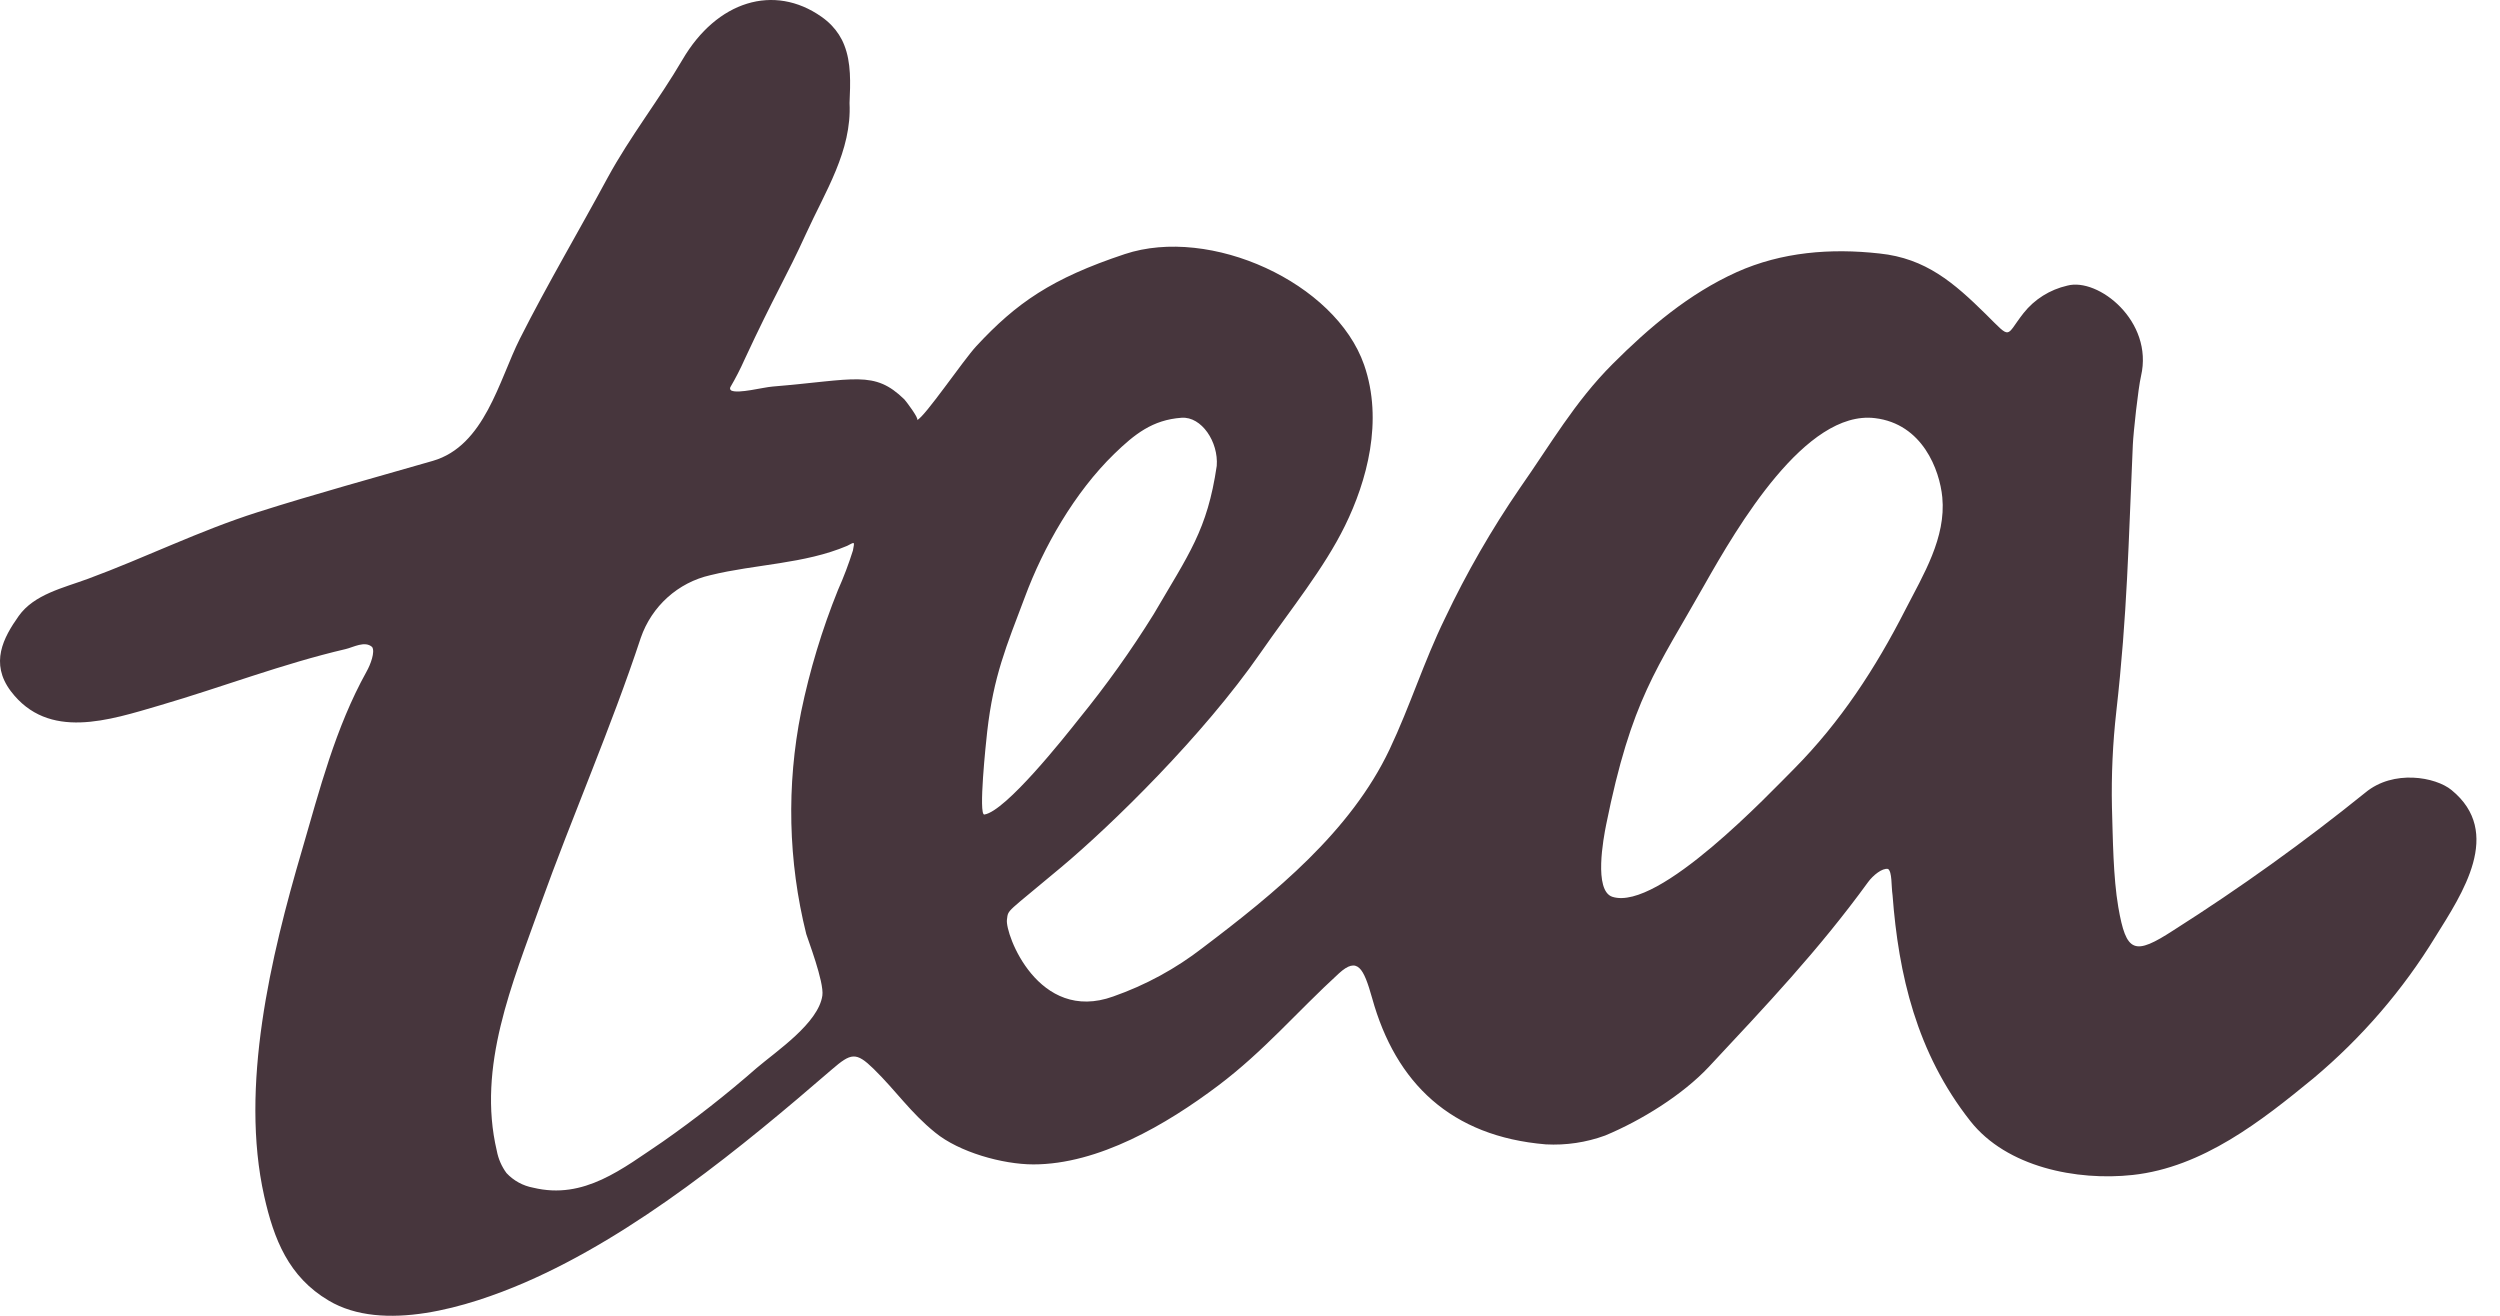 <svg width="76" height="40" viewBox="0 0 76 40" fill="none" xmlns="http://www.w3.org/2000/svg">
<path fill-rule="evenodd" clip-rule="evenodd" d="M57.924 18.534C57.015 20.316 55.954 21.943 54.545 23.367C53.813 24.097 50.422 27.706 49.019 27.264C48.44 27.082 48.749 25.461 48.826 25.076C49.598 21.246 50.37 20.343 51.802 17.803C52.823 15.999 54.89 12.46 56.996 12.711C58.447 12.883 58.966 14.289 59.046 15.118C59.163 16.346 58.471 17.471 57.924 18.534ZM25.475 17.935C24.991 19.134 24.616 20.374 24.354 21.641C23.906 23.876 23.959 26.183 24.51 28.394C24.55 28.537 25.058 29.853 25 30.264C24.881 31.103 23.61 31.95 23.003 32.467C22.09 33.267 21.134 34.017 20.14 34.712C18.918 35.532 17.757 36.48 16.21 36.106C15.899 36.049 15.615 35.894 15.398 35.662C15.25 35.462 15.149 35.23 15.103 34.985C14.497 32.423 15.581 29.886 16.425 27.517C17.402 24.798 18.575 22.13 19.479 19.392C19.811 18.429 20.612 17.707 21.598 17.485C22.962 17.149 24.448 17.147 25.753 16.594C25.985 16.476 25.985 16.443 25.929 16.735C25.801 17.143 25.649 17.544 25.475 17.935ZM30.011 22.238C30.204 20.551 30.591 19.649 31.153 18.159C31.721 16.628 32.664 14.973 33.875 13.796C34.489 13.201 35.036 12.762 35.92 12.7C36.528 12.657 37.045 13.435 36.989 14.162C36.702 16.12 36.139 16.844 35.071 18.673C34.385 19.778 33.627 20.839 32.803 21.851C32.358 22.414 30.576 24.662 29.924 24.762C29.74 24.786 29.972 22.584 30.011 22.238ZM74.526 24.017C74.044 23.621 72.763 23.383 71.905 24.096C70.047 25.596 68.102 26.992 66.081 28.276C64.882 29.056 64.638 28.973 64.396 27.575C64.24 26.661 64.232 25.502 64.203 24.539C64.183 23.566 64.227 22.593 64.336 21.627C64.671 18.653 64.704 16.519 64.838 13.523C64.855 13.146 65 11.808 65.087 11.432C65.475 9.763 63.785 8.432 62.846 8.683C62.317 8.804 61.847 9.099 61.516 9.518C60.951 10.238 61.171 10.345 60.368 9.55C59.4 8.598 58.546 7.853 57.137 7.706C55.654 7.541 54.164 7.659 52.797 8.272C51.345 8.928 50.13 9.957 49.022 11.067C47.872 12.216 47.131 13.517 46.206 14.836C45.342 16.096 44.581 17.419 43.929 18.794C43.277 20.13 42.876 21.444 42.243 22.782C41.058 25.281 38.759 27.151 36.562 28.813C35.744 29.448 34.826 29.948 33.842 30.293C31.561 31.118 30.551 28.389 30.611 27.957C30.654 27.631 30.566 27.788 32.262 26.363C33.801 25.074 36.571 22.367 38.315 19.853C39.25 18.506 40.251 17.281 40.888 15.982C41.552 14.627 42.059 12.793 41.469 11.093C40.596 8.585 36.79 6.86 34.192 7.725C31.964 8.466 30.901 9.209 29.684 10.518C29.281 10.952 28.116 12.675 27.88 12.771C27.957 12.739 27.525 12.171 27.492 12.141C26.571 11.246 26.006 11.542 23.489 11.751C23.187 11.775 22.451 11.975 22.233 11.873C22.195 11.852 22.182 11.805 22.204 11.768C22.364 11.495 22.509 11.213 22.637 10.924C23.534 8.992 23.917 8.394 24.5 7.113C25.082 5.831 25.899 4.585 25.826 3.134C25.853 2.524 25.878 1.907 25.665 1.37C25.578 1.147 25.446 0.943 25.278 0.769C25.185 0.673 25.082 0.586 24.972 0.509C23.53 -0.503 21.793 0.026 20.748 1.813C20.034 3.034 19.157 4.146 18.477 5.394C17.593 7.032 16.642 8.638 15.806 10.294C15.169 11.559 14.735 13.555 13.156 14.011C11.379 14.525 9.586 15.013 7.825 15.573C6.063 16.133 4.404 16.958 2.677 17.595C1.922 17.874 1.038 18.067 0.569 18.726C0.101 19.386 -0.312 20.16 0.329 21.012C1.473 22.52 3.322 21.892 4.869 21.44C6.754 20.888 8.593 20.179 10.511 19.731C10.74 19.678 11.092 19.471 11.313 19.669C11.408 19.812 11.268 20.198 11.14 20.422C10.192 22.132 9.718 24.003 9.178 25.854C8.231 29.075 7.286 33.035 8.032 36.365C8.326 37.675 8.773 38.815 9.991 39.537C11.642 40.523 14.217 39.74 15.955 38.989C19.31 37.537 22.566 34.865 25.289 32.511C25.87 32.011 26.021 31.968 26.559 32.494C27.26 33.182 27.669 33.813 28.429 34.429C29.161 35.029 30.481 35.396 31.412 35.398C33.395 35.398 35.462 34.184 37.026 33.007C38.422 31.957 39.428 30.758 40.704 29.59C41.267 29.077 41.453 29.42 41.713 30.343C42.429 32.927 44.111 34.548 46.993 34.789C47.607 34.822 48.221 34.73 48.796 34.52C49.897 34.062 51.151 33.284 51.951 32.43C53.693 30.564 55.281 28.891 56.79 26.815C56.938 26.612 57.222 26.38 57.397 26.416C57.524 26.506 57.491 26.925 57.534 27.217C57.714 29.608 58.256 32 59.903 34.086C61.003 35.479 63.128 35.905 64.834 35.719C66.963 35.487 68.752 34.073 70.328 32.78C71.796 31.549 73.05 30.094 74.04 28.472C74.852 27.168 76.106 25.306 74.526 24.017Z" fill="#47363D"/>
</svg>
